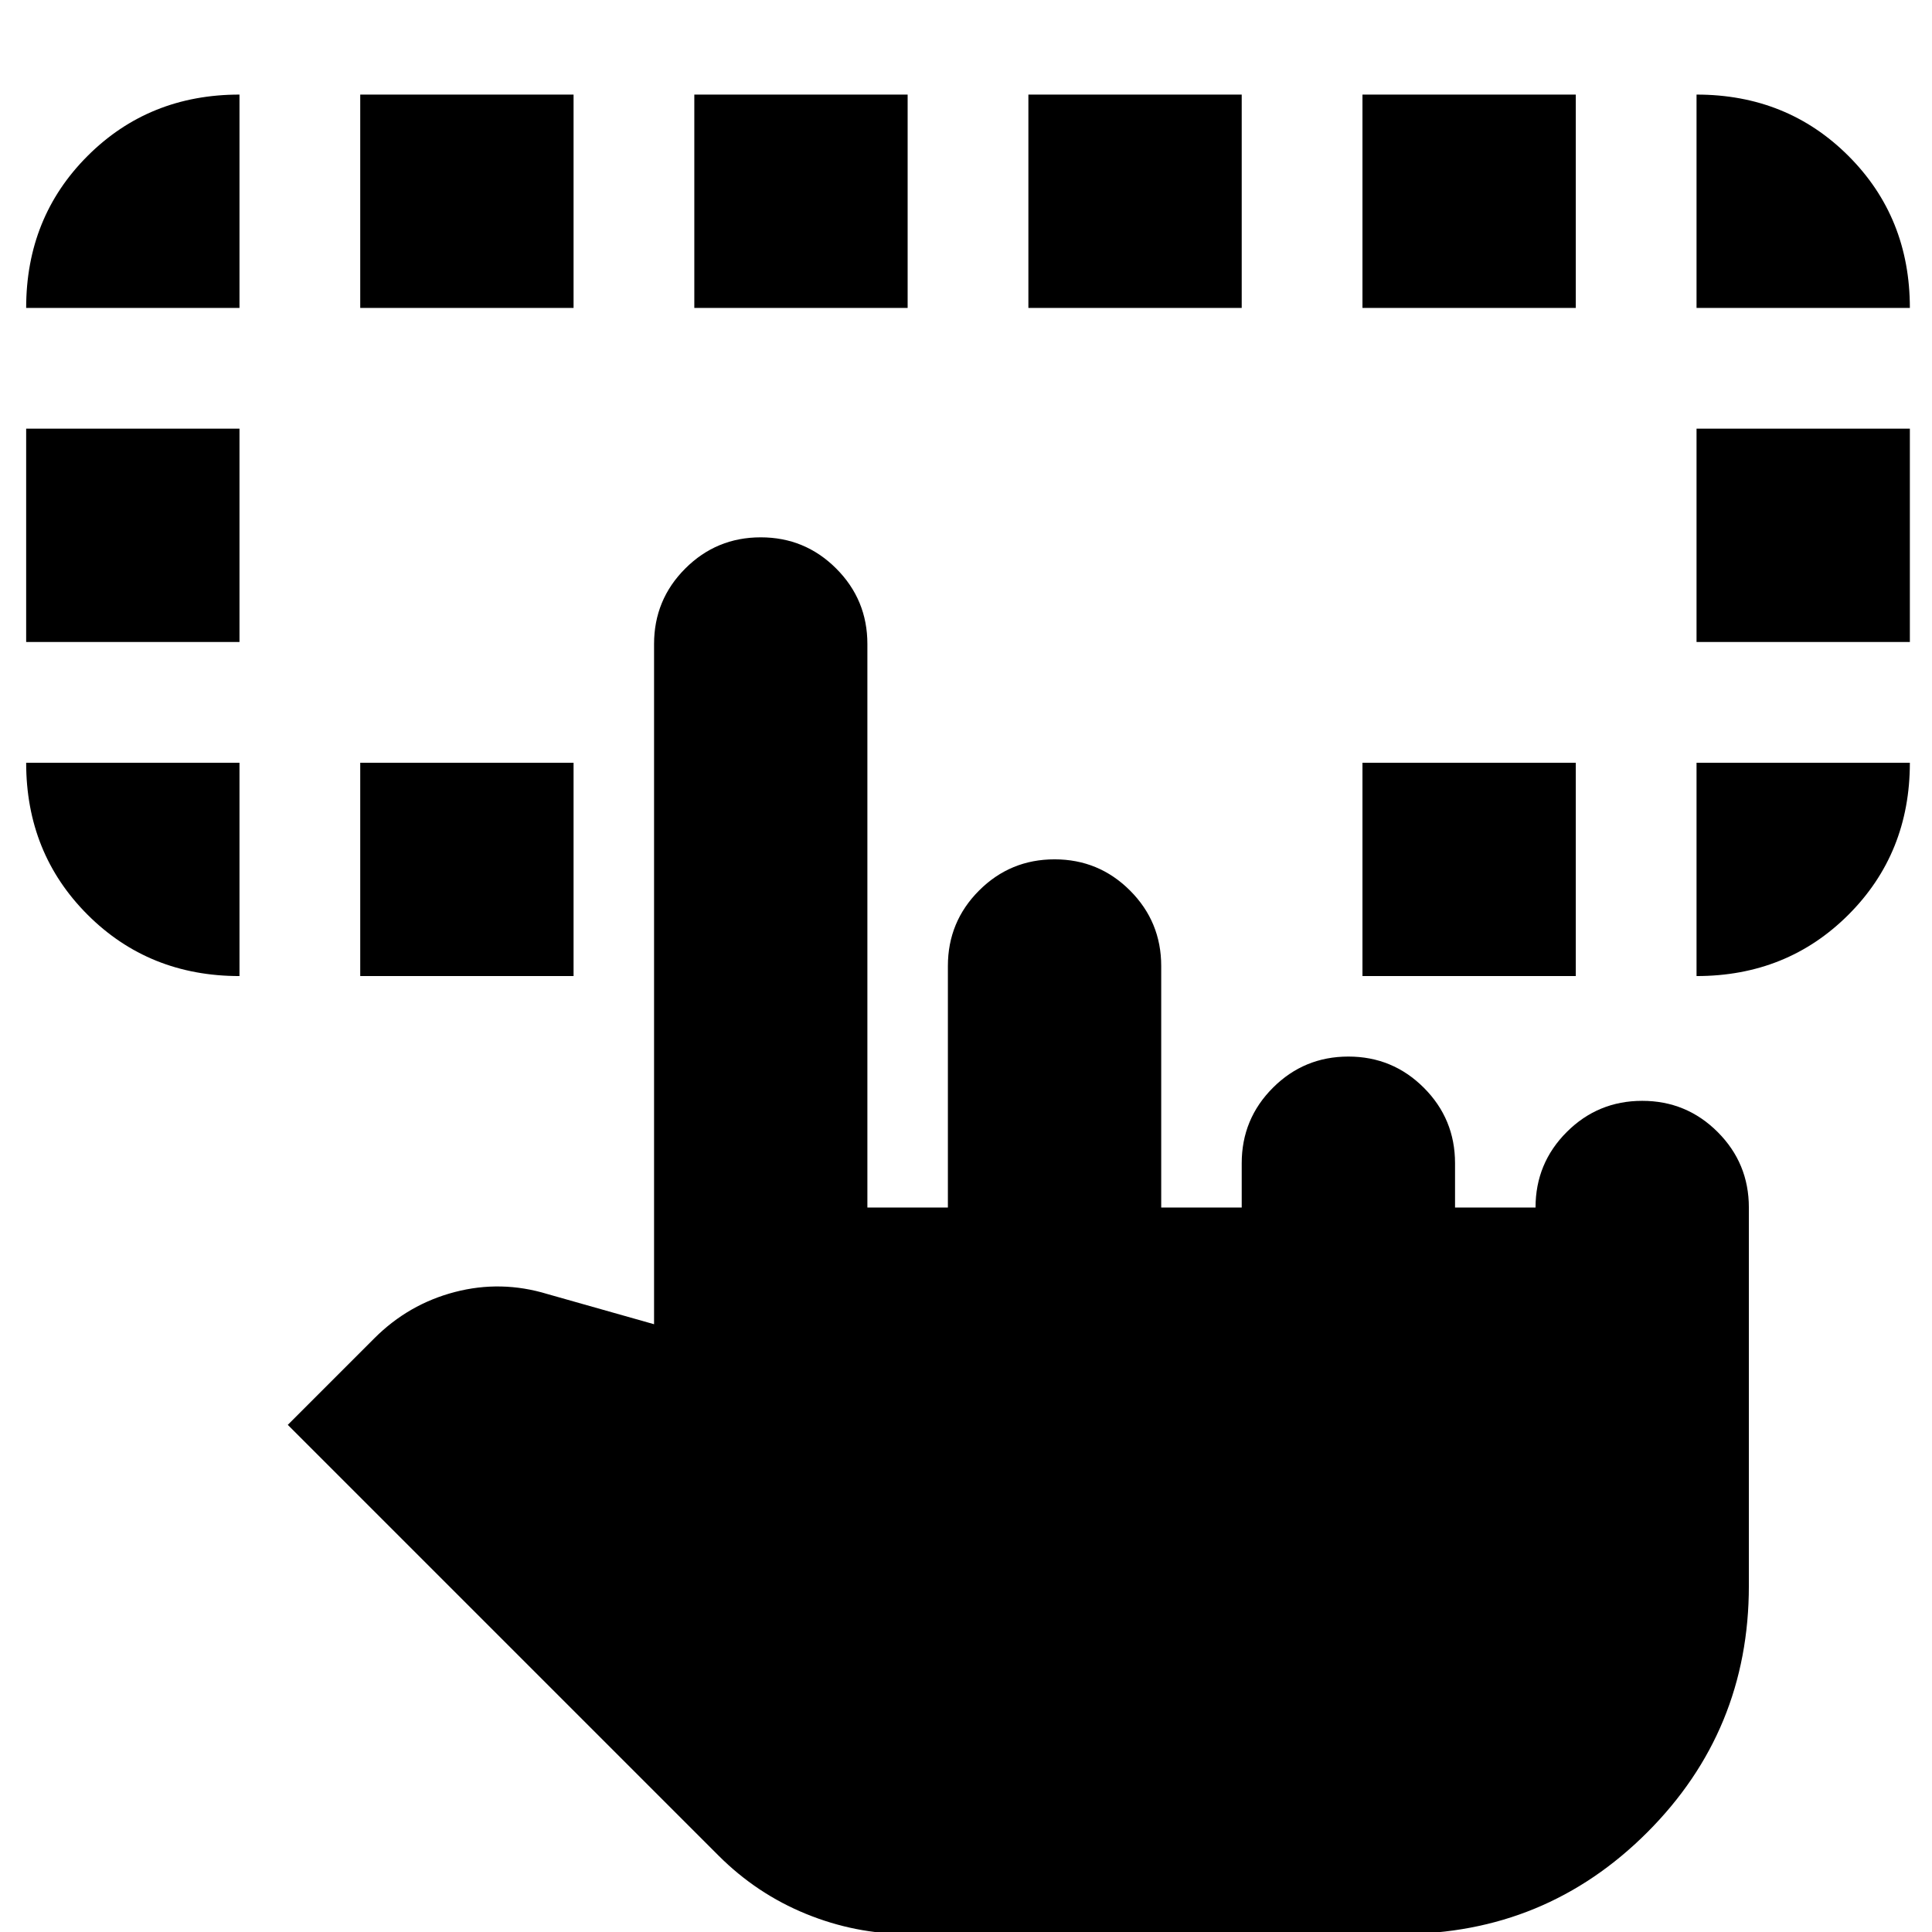 <svg xmlns="http://www.w3.org/2000/svg" height="24" viewBox="0 -960 960 960" width="24"><path d="M119-581v106q-45 0-75.5-30.5T13-581h106Zm724 106v-106h106q0 45-30.5 75.5T843-475ZM13-641v-106h106v106H13Zm830 0v-106h106v106H843ZM119-807H13q0-45 30.5-75.5T119-913v106Zm60 332v-106h106v106H179Zm498 0v-106h106v106H677Zm166-332v-106q45 0 75.5 30.5T949-807H843Zm-664 0v-106h106v106H179Zm166 0v-106h106v106H345Zm166 0v-106h106v106H511Zm166 0v-106h106v106H677ZM451 1q-26 0-50.5-10T357-38L143-252l43-43q17-17 40-23t46 1l53 15v-338q0-22 15.5-37.5T378-693q22 0 37.5 15.5T431-640v280h40v-120q0-22 15.5-37.5T524-533q22 0 37.5 15.5T577-480v120h40v-22q0-22 15.5-37.5T670-435q22 0 37.5 15.5T723-382v22h40q0-22 15.5-37.5T816-413q22 0 37.5 15.5T869-360v188q0 72-50.5 122.5T696 1H451Z"/></svg>